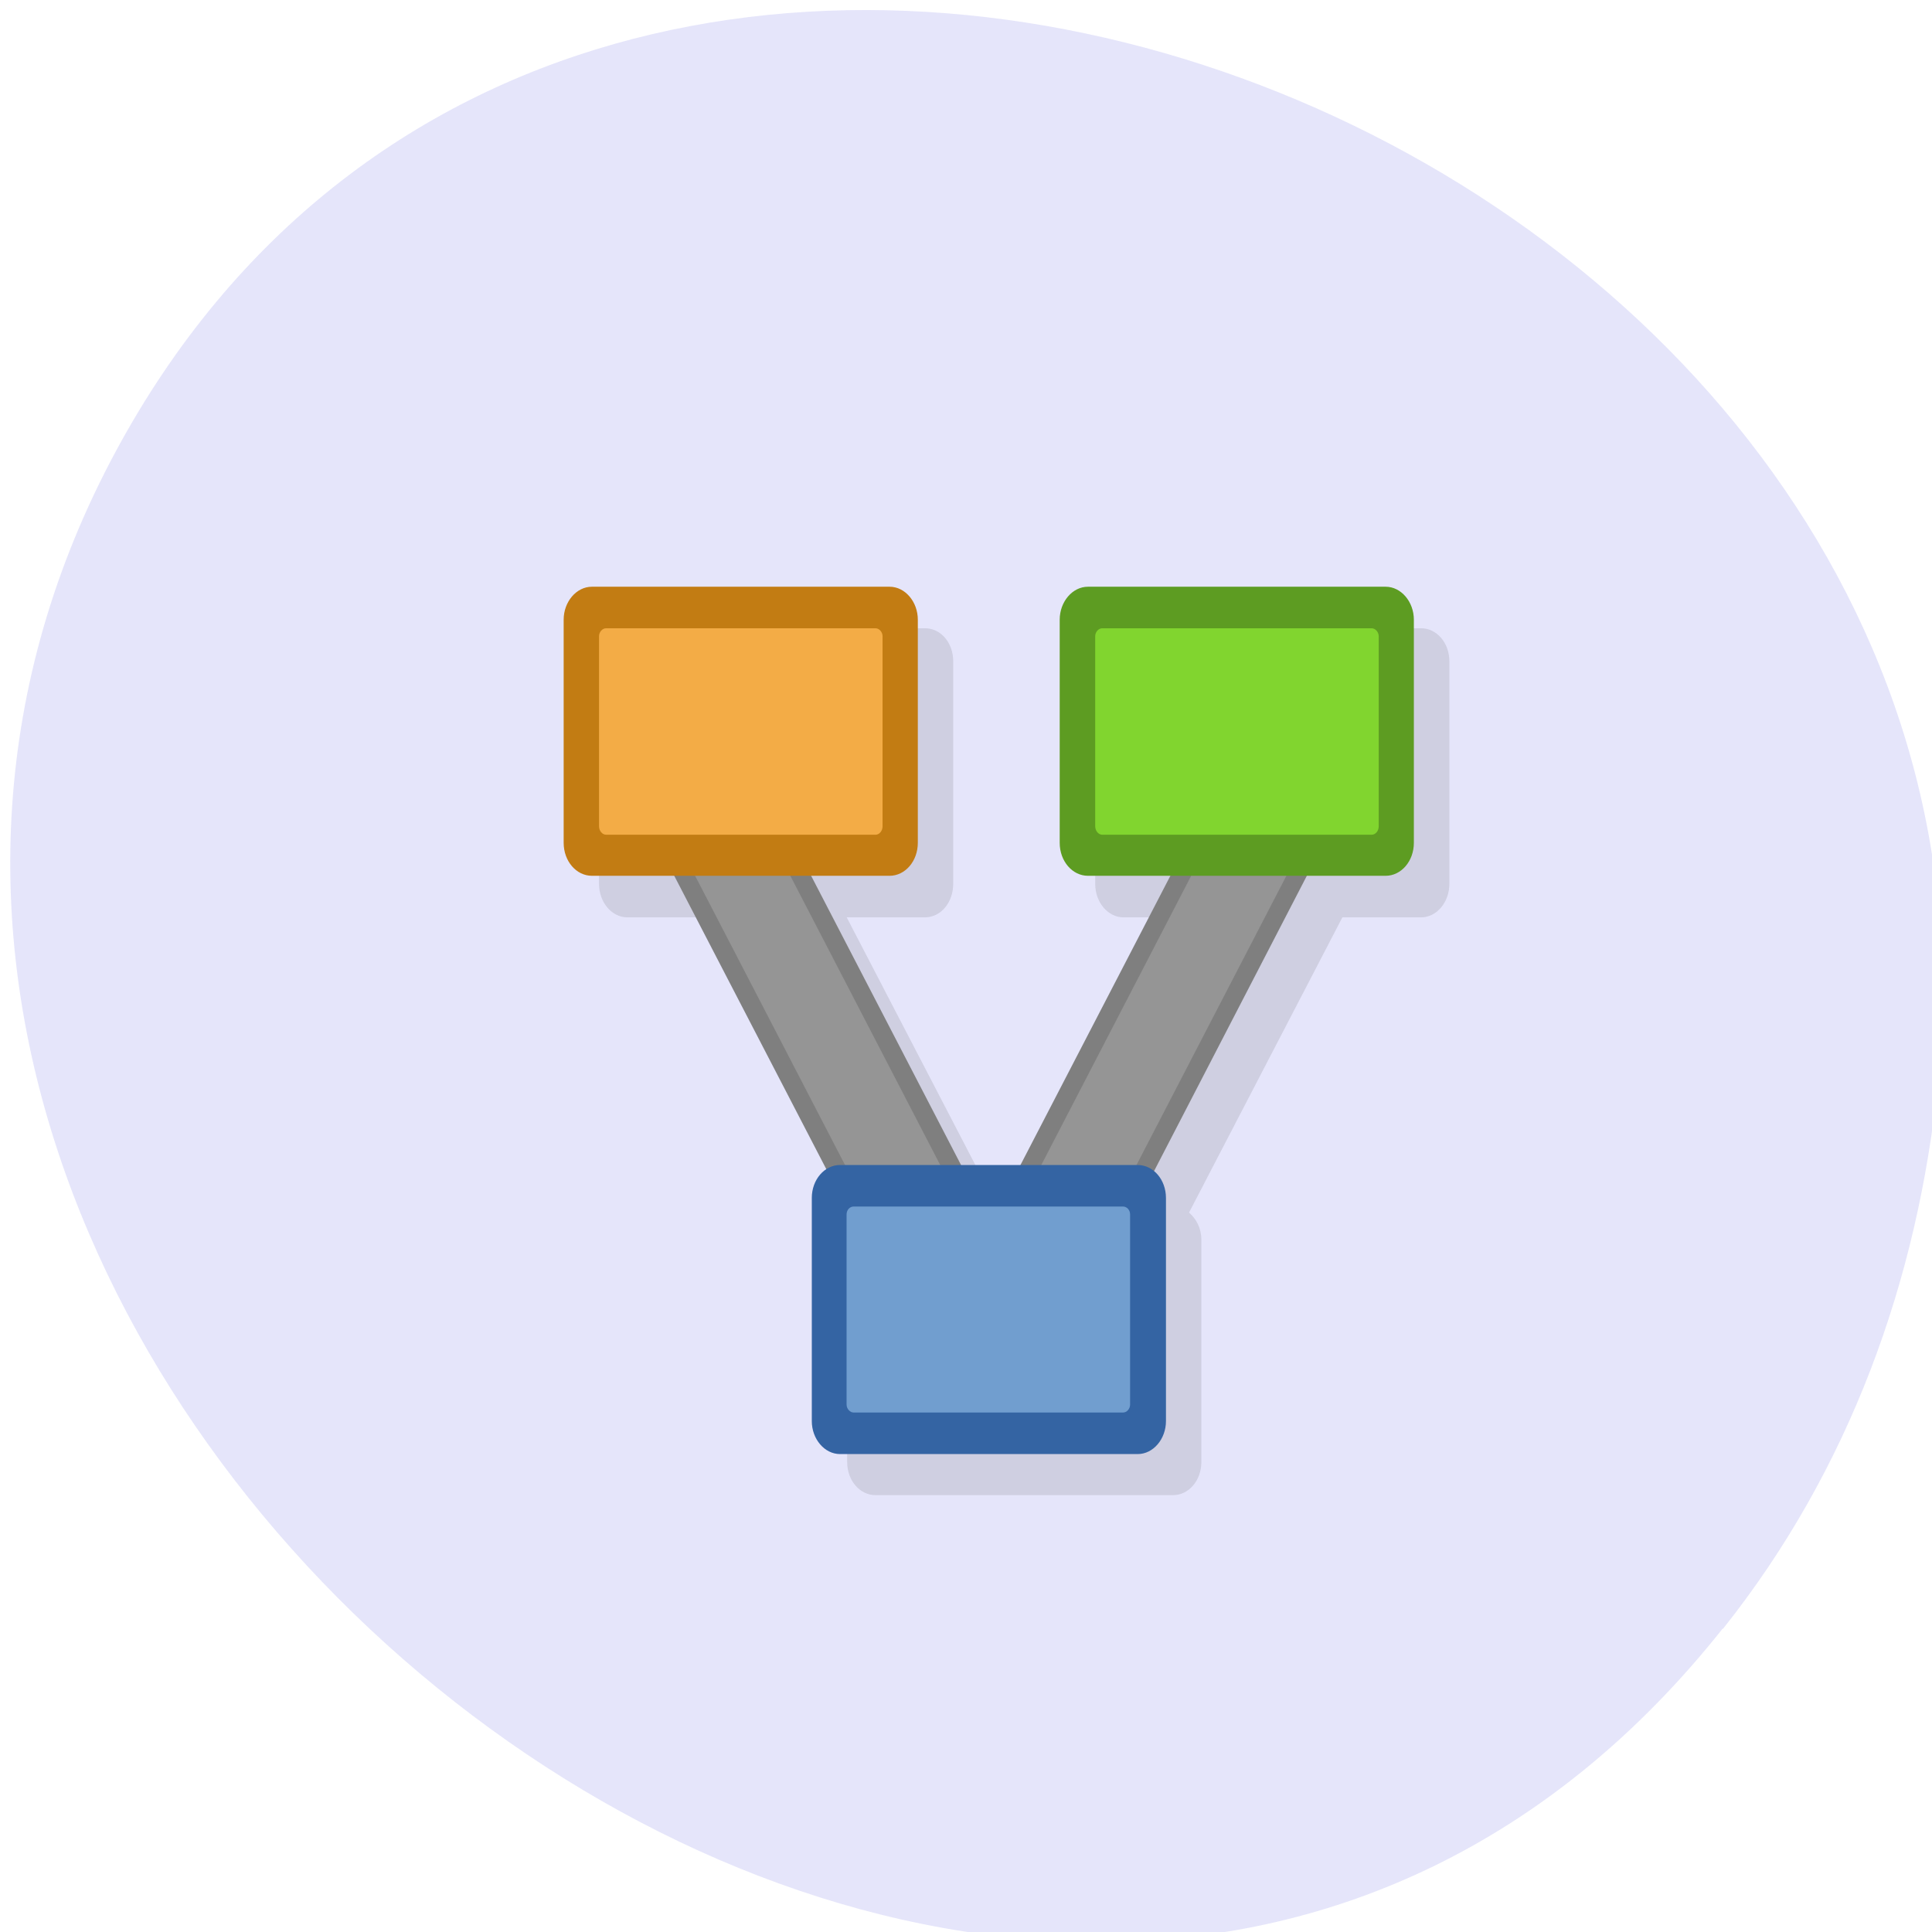 <svg xmlns="http://www.w3.org/2000/svg" viewBox="0 0 16 16"><path d="m 14.266 13.488 c -5.703 7.184 -17.477 -2.02 -13.305 -9.754 c 3.93 -7.285 15.883 -2.691 15.09 5.219 c -0.168 1.652 -0.734 3.219 -1.781 4.535" fill="#e5e5fa"/><g fill-rule="evenodd"><path d="m 5.195 5.203 c -0.129 0 -0.234 0.121 -0.234 0.273 v 1.844 c 0 0.152 0.105 0.277 0.234 0.277 h 0.684 l 1.262 2.43 c -0.074 0.047 -0.125 0.133 -0.125 0.238 v 1.844 c 0 0.152 0.105 0.273 0.234 0.273 h 2.465 c 0.129 0 0.234 -0.121 0.234 -0.273 v -1.844 c 0 -0.094 -0.043 -0.172 -0.102 -0.223 l 1.27 -2.445 h 0.652 c 0.129 0 0.234 -0.125 0.234 -0.277 v -1.844 c 0 -0.152 -0.105 -0.273 -0.234 -0.273 h -2.465 c -0.129 0 -0.234 0.121 -0.234 0.273 v 1.844 c 0 0.152 0.105 0.277 0.234 0.277 h 0.68 l -1.242 2.391 h -0.488 l -1.242 -2.391 h 0.648 c 0.133 0 0.234 -0.125 0.234 -0.277 v -1.844 c 0 -0.152 -0.102 -0.273 -0.234 -0.273" fill-opacity="0.098"/><g fill="#7f7f7f"><path d="m 6.137 6.133 c -0.277 0.195 -0.555 0.387 -0.832 0.582 l 2.207 4.258 l 0.832 -0.582"/><path d="m 10.273 6.133 c 0.277 0.195 0.555 0.387 0.828 0.582 l -2.203 4.258 l -0.832 -0.582"/></g><path d="m 6.086 6.367 l -0.578 0.406 l 2.055 3.965 l 0.578 -0.406" fill="#959595"/><path d="m 4.902 4.859 h 2.465 c 0.129 0 0.234 0.125 0.234 0.273 v 1.848 c 0 0.152 -0.105 0.273 -0.234 0.273 h -2.465 c -0.129 0 -0.234 -0.121 -0.234 -0.273 v -1.848 c 0 -0.148 0.105 -0.273 0.234 -0.273" fill="#c27c13"/><path d="m 10.324 6.367 l 0.578 0.406 l -2.055 3.965 l -0.578 -0.406" fill="#959595"/><path d="m 9.01 4.859 h 2.465 c 0.129 0 0.234 0.125 0.234 0.273 v 1.848 c 0 0.152 -0.105 0.273 -0.234 0.273 h -2.465 c -0.129 0 -0.234 -0.121 -0.234 -0.273 v -1.848 c 0 -0.148 0.105 -0.273 0.234 -0.273" fill="#5d9c22"/><path d="m 6.957 9.648 h 2.465 c 0.129 0 0.234 0.121 0.234 0.273 v 1.848 c 0 0.148 -0.105 0.273 -0.234 0.273 h -2.465 c -0.129 0 -0.234 -0.125 -0.234 -0.273 v -1.848 c 0 -0.152 0.105 -0.273 0.234 -0.273" fill="#3464a3"/><path d="m 5.02 5.203 h 2.23 c 0.031 0 0.059 0.031 0.059 0.066 v 1.574 c 0 0.039 -0.027 0.07 -0.059 0.07 h -2.23 c -0.031 0 -0.059 -0.031 -0.059 -0.07 v -1.574 c 0 -0.035 0.027 -0.066 0.059 -0.066" fill="#f3ac46"/><path d="m 9.129 5.203 h 2.23 c 0.031 0 0.059 0.031 0.059 0.066 v 1.574 c 0 0.039 -0.027 0.07 -0.059 0.07 h -2.23 c -0.031 0 -0.059 -0.031 -0.059 -0.07 v -1.574 c 0 -0.035 0.027 -0.066 0.059 -0.066" fill="#81d52f"/><path d="m 7.07 9.992 h 2.23 c 0.031 0 0.059 0.027 0.059 0.066 v 1.574 c 0 0.035 -0.027 0.066 -0.059 0.066 h -2.23 c -0.031 0 -0.059 -0.031 -0.059 -0.066 v -1.574 c 0 -0.039 0.027 -0.066 0.059 -0.066" fill="#719ecf"/></g></svg>